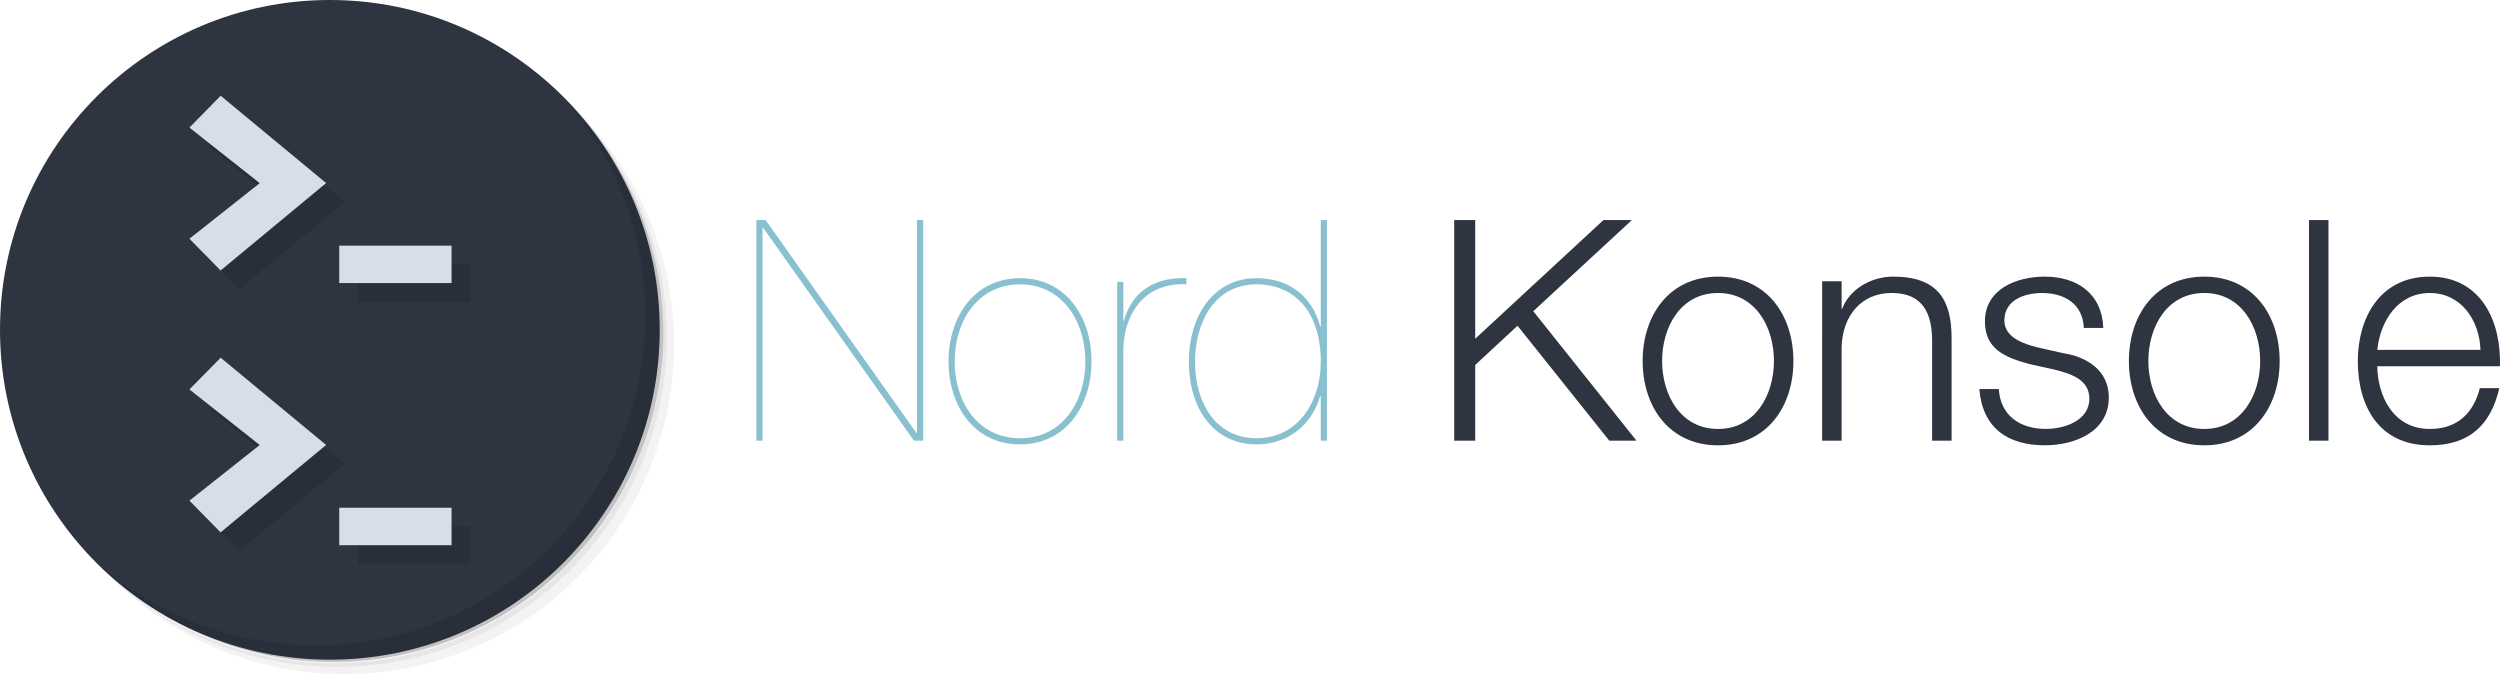 <svg xmlns="http://www.w3.org/2000/svg" width="178.039" height="48" viewBox="0 0 178.039 48">
  <path fill="none" d="M52.676 15.675h126.475v16.649H52.676z"/>
  <path fill="#88C0D0" d="M53.864 15.673h.66l10.738 15.161h.044V15.673h.44v15.71h-.66l-10.737-15.16h-.044v15.16h-.44v-15.71zm18.788 4.137c3.301 0 5.083 2.838 5.083 5.918 0 3.104-1.782 5.919-5.105 5.919-3.3 0-5.083-2.815-5.083-5.919.001-3.08 1.783-5.918 5.105-5.918zm0 11.398c3.015 0 4.643-2.618 4.643-5.479 0-2.816-1.628-5.479-4.643-5.479-3.058 0-4.665 2.663-4.665 5.479.001 2.86 1.607 5.479 4.665 5.479zm7.348.175h-.44v-11.31H80v2.794h.044c.418-1.672 1.738-3.146 4.444-3.059v.44C81.386 20.096 80 22.516 80 24.98v6.403zm14.059-15.71h.44v15.71h-.44v-3.169h-.044c-.572 1.98-2.222 3.433-4.533 3.433-2.992 0-4.818-2.485-4.818-5.896 0-3.168 1.694-5.941 4.818-5.941 2.398 0 4.005 1.386 4.533 3.433h.044v-7.57zm-4.577 4.577c-3.102 0-4.378 2.883-4.378 5.501 0 2.904 1.452 5.457 4.378 5.457 2.905 0 4.577-2.53 4.577-5.457 0-3.499-1.827-5.501-4.577-5.501z"/>
  <path fill="#2E3440" d="M103.562 15.673h1.497v8.449l9.131-8.449h2.024l-7.02 6.491 7.35 9.219h-1.937l-6.535-8.185-3.014 2.794v5.391h-1.497v-15.71zm24.157 10.034c0 3.256-1.892 6.007-5.368 6.007s-5.369-2.751-5.369-6.007 1.893-6.007 5.369-6.007 5.368 2.75 5.368 6.007zm-9.351 0c0 2.42 1.319 4.841 3.982 4.841 2.662 0 3.982-2.421 3.982-4.841 0-2.42-1.32-4.841-3.982-4.841s-3.982 2.42-3.982 4.841zm11.396-5.677h1.387v1.958h.044c.506-1.364 2.024-2.288 3.631-2.288 3.19 0 4.158 1.672 4.158 4.378v7.305h-1.387v-7.085c0-1.958-.638-3.433-2.882-3.433-2.2 0-3.521 1.672-3.564 3.895v6.623h-1.387V20.03zm18.634 3.322c-.066-1.716-1.386-2.486-2.971-2.486-1.231 0-2.684.484-2.684 1.958 0 1.232 1.408 1.672 2.354 1.914l1.849.417c1.584.242 3.234 1.167 3.234 3.146 0 2.465-2.442 3.411-4.555 3.411-2.641 0-4.444-1.232-4.665-4.005h1.387c.11 1.871 1.496 2.839 3.345 2.839 1.298 0 3.103-.572 3.103-2.156 0-1.32-1.232-1.761-2.486-2.068l-1.782-.396c-1.805-.483-3.169-1.101-3.169-3.036 0-2.311 2.267-3.19 4.269-3.19 2.267 0 4.07 1.188 4.159 3.652h-1.388zm13.949 2.355c0 3.256-1.892 6.007-5.368 6.007s-5.369-2.751-5.369-6.007 1.893-6.007 5.369-6.007 5.368 2.75 5.368 6.007zm-9.351 0c0 2.42 1.319 4.841 3.982 4.841 2.662 0 3.982-2.421 3.982-4.841 0-2.42-1.32-4.841-3.982-4.841-2.663 0-3.982 2.42-3.982 4.841zm11.44-10.034h1.387v15.71h-1.387v-15.71zm4.863 10.408c.021 2.024 1.078 4.467 3.74 4.467 2.024 0 3.124-1.188 3.564-2.905h1.386c-.594 2.575-2.09 4.071-4.95 4.071-3.608 0-5.127-2.772-5.127-6.007 0-2.993 1.519-6.007 5.127-6.007 3.652 0 5.104 3.19 4.994 6.381h-8.734zm7.348-1.166c-.066-2.09-1.364-4.049-3.608-4.049-2.267 0-3.521 1.98-3.74 4.049h7.348z"/>
  <path opacity=".05" d="M36.063 4.085c5.983 4.148 9.895 11.061 9.895 18.894 0 12.691-10.284 22.979-22.98 22.979-7.833 0-14.746-3.909-18.895-9.894a23.787 23.787 0 0 0 3.862 5.075 23.418 23.418 0 0 0 15.799 6.096c12.974 0 23.491-10.519 23.491-23.49a23.407 23.407 0 0 0-6.096-15.798 23.743 23.743 0 0 0-5.076-3.862zm5.076 3.862A23.398 23.398 0 0 1 47.491 24c0 12.973-10.517 23.49-23.491 23.49a23.399 23.399 0 0 1-16.054-6.351C12.194 45.371 18.039 48 24.51 48 37.483 48 48 37.483 48 24.511c0-6.47-2.63-12.317-6.861-16.564z"/>
  <path opacity=".1" d="M41.14 7.947a23.411 23.411 0 0 1 6.097 15.798c0 12.974-10.517 23.49-23.491 23.49a23.42 23.42 0 0 1-15.8-6.096 23.402 23.402 0 0 0 16.055 6.351c12.974 0 23.49-10.518 23.49-23.49 0-6.21-2.414-11.853-6.351-16.053z"/>
  <path opacity=".2" d="M30.896 1.404c8.799 3.221 15.064 11.66 15.064 21.58 0 12.69-10.285 22.979-22.979 22.979-9.915 0-18.355-6.265-21.571-15.063 4.008 12.338 17.259 19.093 29.598 15.085a23.488 23.488 0 0 0 16.234-22.234A23.489 23.489 0 0 0 30.9 1.409l-.004-.005z"/>
  <path fill="#2E3440" d="M23.491 0c12.974 0 23.491 10.516 23.491 23.489 0 12.974-10.517 23.49-23.491 23.49S0 36.463 0 23.489C0 10.516 10.517 0 23.491 0z"/>
  <path opacity=".1" d="M39.862 6.67a23.403 23.403 0 0 1 6.097 15.798c0 12.974-10.517 23.49-23.49 23.49a23.42 23.42 0 0 1-15.8-6.096c4.268 4.382 10.224 7.117 16.821 7.117 12.974 0 23.49-10.518 23.49-23.49 0-6.599-2.734-12.552-7.118-16.819z"/>
  <path fill-opacity=".1" d="M33.491 21.491v-2.659h-8v2.659m-8.443-.889l-2.225-2.267 5.005-3.959-5.005-3.958 2.225-2.266 7.51 6.219-7.51 6.218M33.491 40.16v-2.67h-8v2.67m-8.443-.909l-2.225-2.266 5.005-3.959-5.005-3.957 2.225-2.26 7.51 6.211-7.51 6.221"/>
  <path fill="#D8DEE9" d="M32.158 20.16v-2.663h-8v2.663m8 18.666V36.16h-8v2.666m-8.443-.907l-2.225-2.266 5.005-3.961-5.005-3.959 2.225-2.258 7.51 6.213-7.51 6.219m0-18.639l-2.225-2.266 5.005-3.959-5.005-3.958 2.225-2.266 7.51 6.218-7.51 6.221"/>
</svg>
